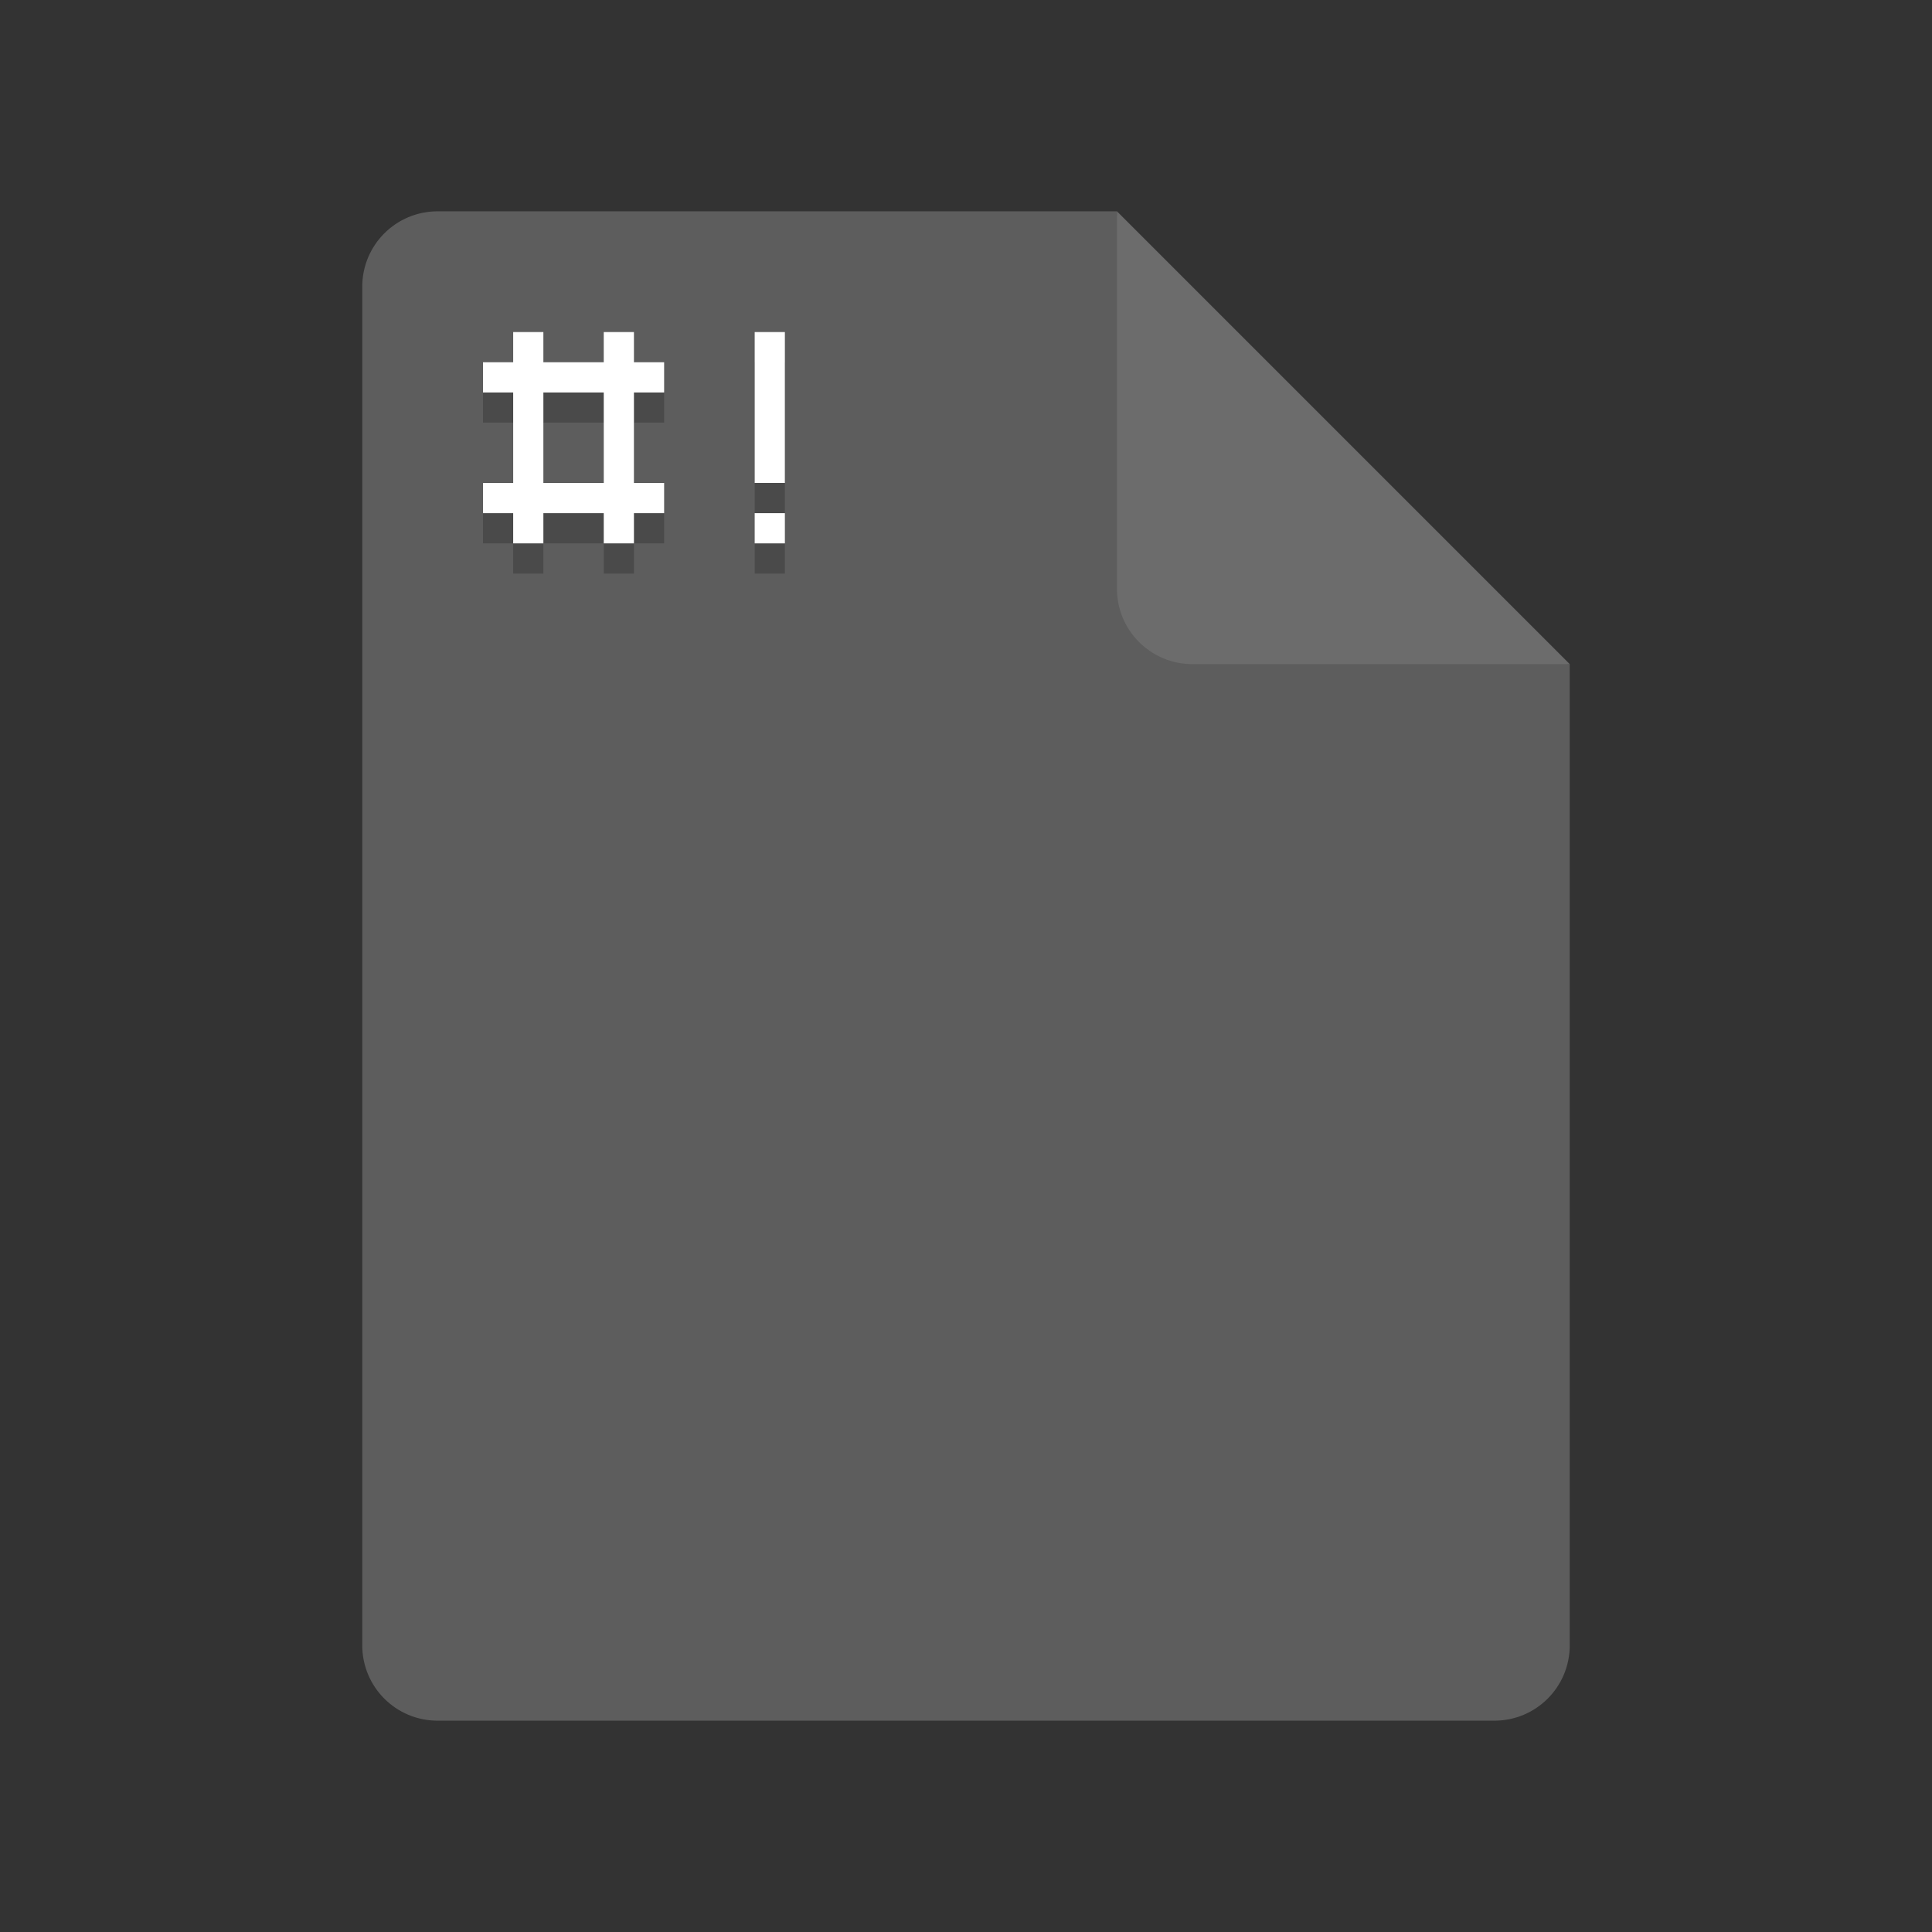 <?xml version="1.0" encoding="UTF-8" standalone="no"?>
<svg xmlns="http://www.w3.org/2000/svg" height="64" width="64" version="1">
 <rect width="100%" height="100%" fill="#333333" stroke="none"/>
 <path d="m14.5 7c-1.385 0-2.5 1.115-2.5 2.5v45c0 1.385 1.115 2.5 2.5 2.5h35c1.385 0 2.5-1.115 2.5-2.5v-32.5l-13.75-1.25-1.25-13.75z" fill="#5d5d5d"/>
 <path opacity="0" d="m14.5 7c-1.385 0-2.5 1.115-2.5 2.5v2c0-1.385 1.115-2.5 2.5-2.5h22.5v-2z" fill="#fff"/>
 <path d="m37 7v12.5c0 1.381 1.119 2.5 2.5 2.5h12.5l-15-15z" fill="#6c6c6c"/>
 <path style="opacity:.2" d="m26 18h-1v1h1zm0-6h-1v5h1zm-8 2h2v3h-2zm-1-2v1h-1v1h1v3h-1v1h1v1h1v-1h2v1h1v-1h1v-1h-1v-3h1v-1h-1v-1h-1v1h-2v-1z"/>
 <path style="fill:#ffffff" d="m26 17h-1v1h1zm0-6h-1v5h1zm-8 2h2v3h-2zm-1-2v1h-1v1h1v3h-1v1h1v1h1v-1h2v1h1v-1h1v-1h-1v-3h1v-1h-1v-1h-1v1h-2v-1z"/>
</svg>
